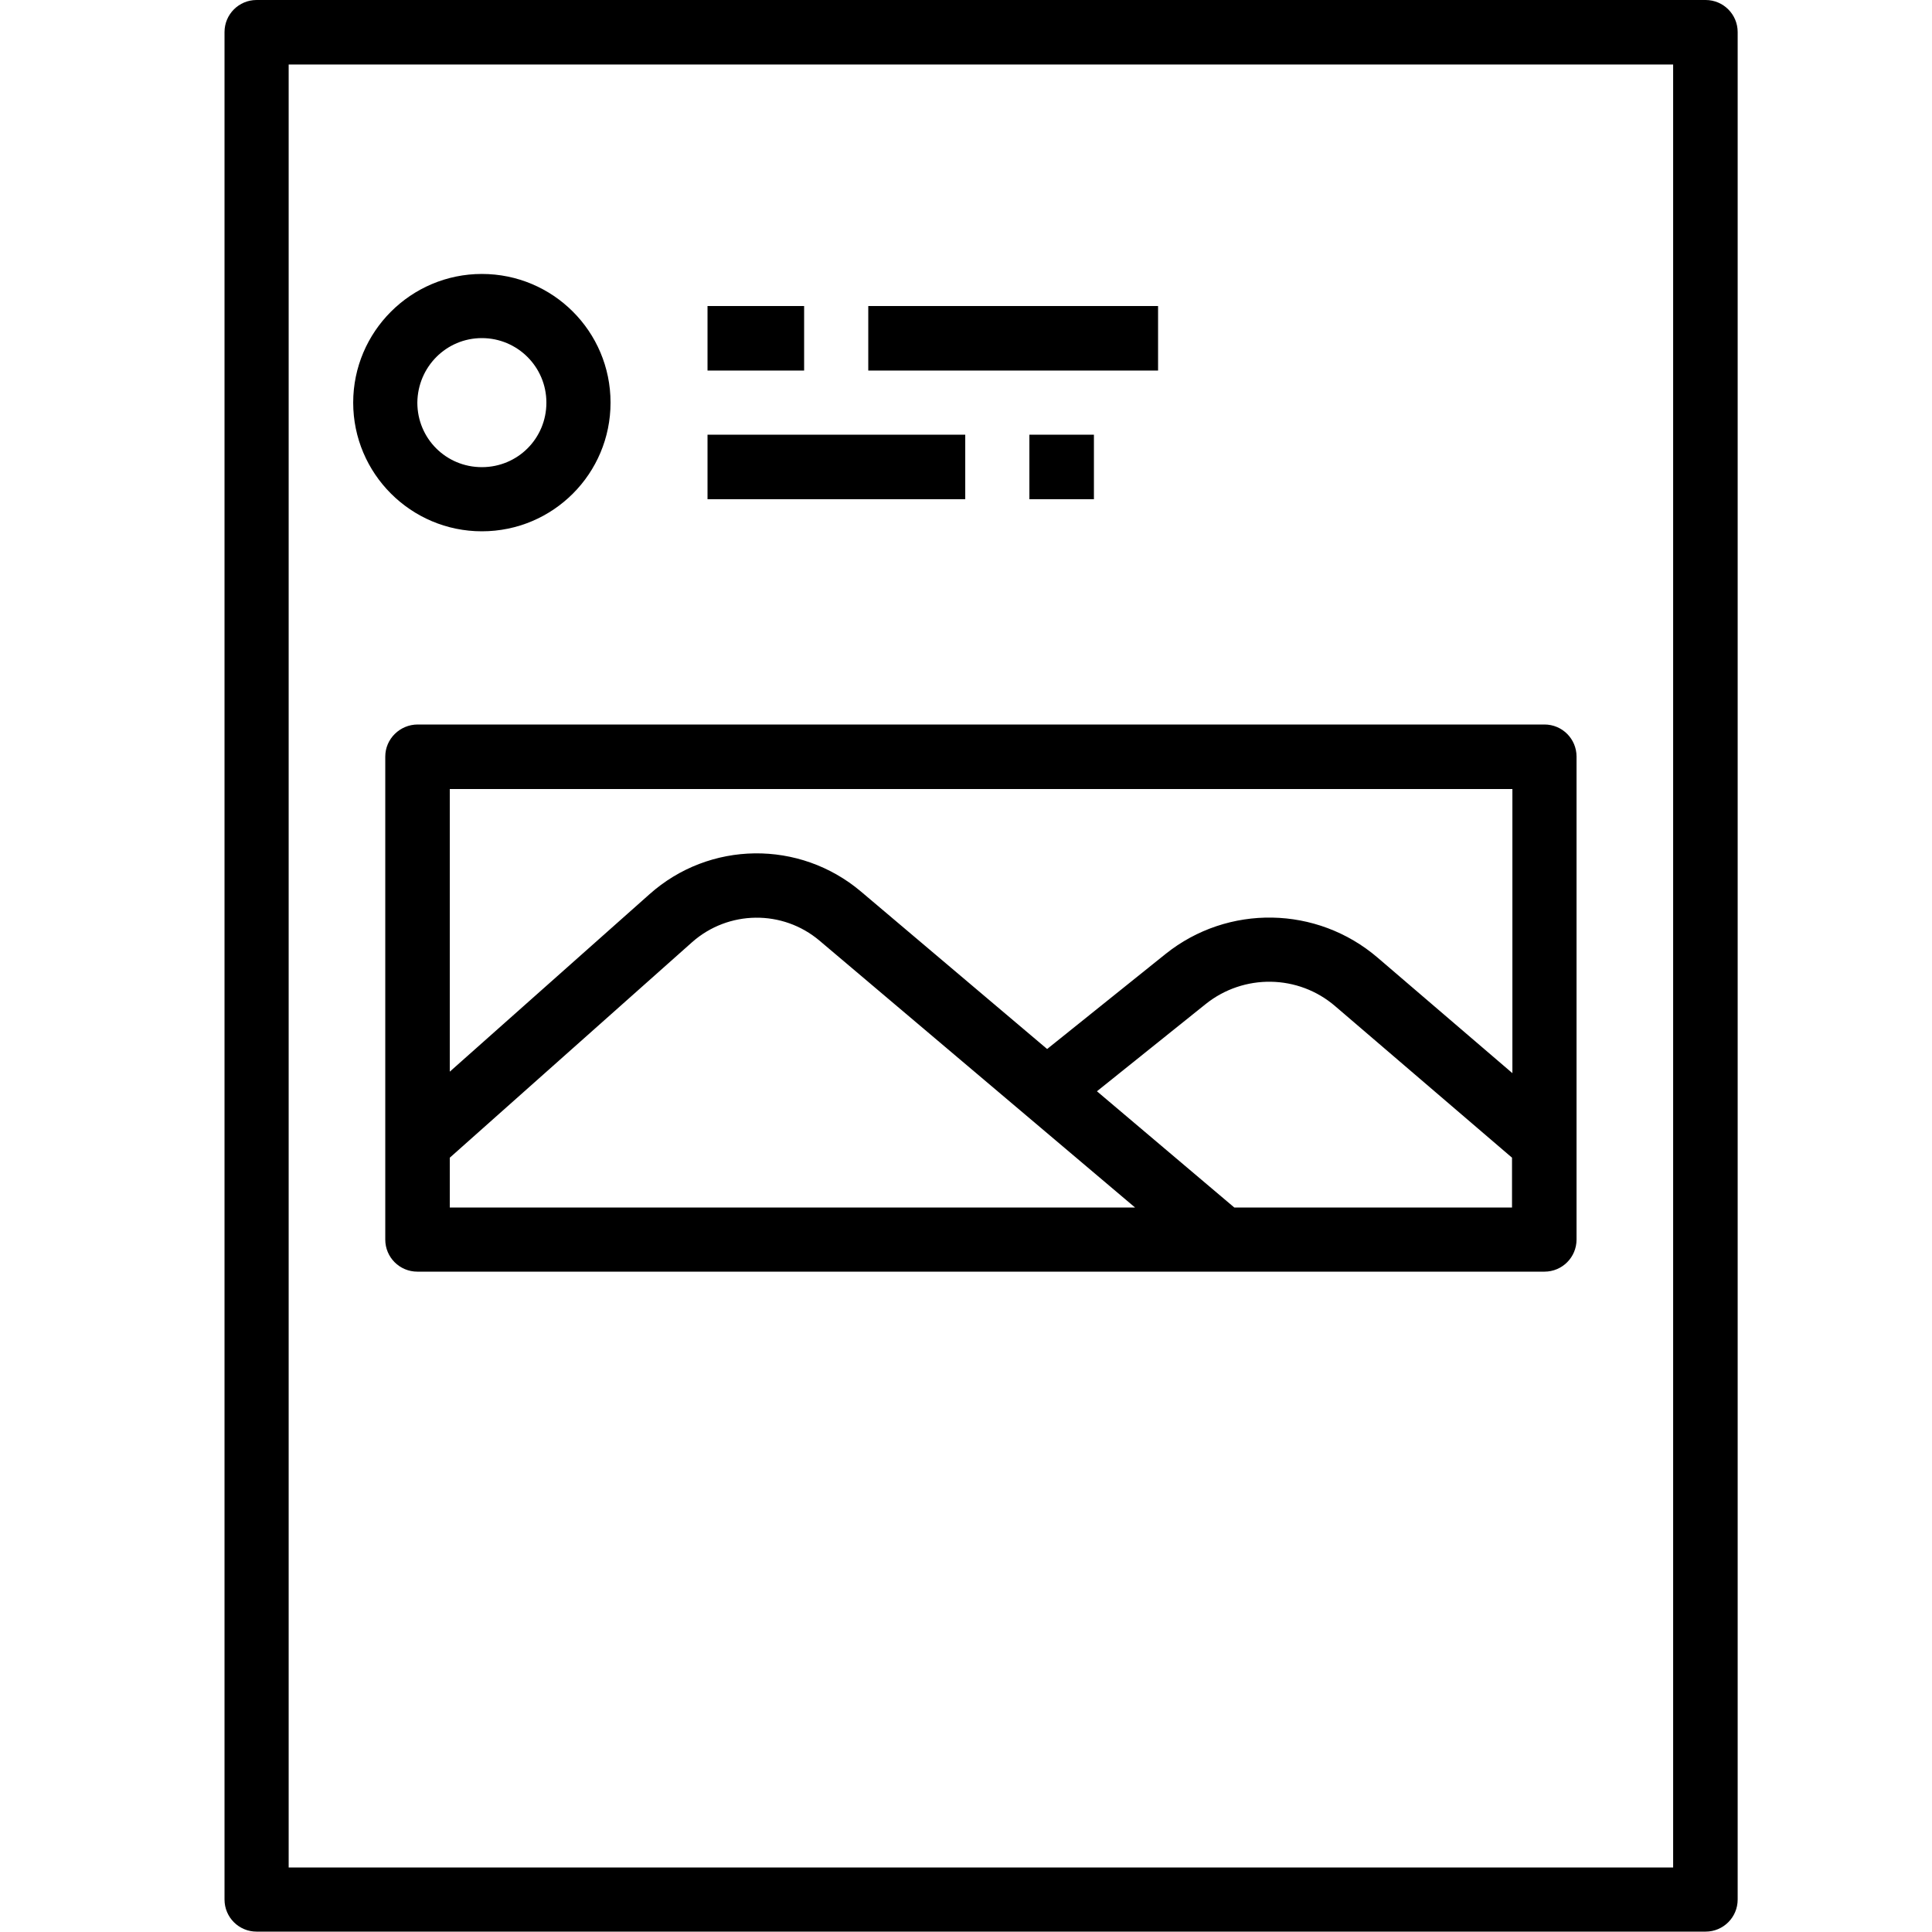 <?xml version="1.0" encoding="utf-8"?>
<!-- Generator: Adobe Illustrator 24.0.2, SVG Export Plug-In . SVG Version: 6.00 Build 0)  -->
<svg version="1.1" id="outline" xmlns="http://www.w3.org/2000/svg" xmlns:xlink="http://www.w3.org/1999/xlink" x="0px" y="0px"
	 width="512px" height="512px" viewBox="0 0 512 512" enable-background="new 0 0 512 512" xml:space="preserve">
<g>
	<path fill="#000000" d="M452,0H68c-4.7,0-8.5,3.8-8.5,8.5v494.9c0,4.7,3.8,8.5,8.5,8.5h384c4.7,0,8.5-3.8,8.5-8.5V8.5
		C460.5,3.8,456.7,0,452,0z M443.5,494.9H76.5V17.1h366.9V494.9z"/>
	<path fill="#000000" d="M127.7,140.8c18.9,0,34.1-15.3,34.1-34.1c0-18.9-15.3-34.1-34.1-34.1s-34.1,15.3-34.1,34.1
		C93.6,125.5,108.9,140.8,127.7,140.8z M127.7,89.6c9.4,0,17.1,7.6,17.1,17.1s-7.6,17.1-17.1,17.1s-17.1-7.6-17.1-17.1
		C110.7,97.2,118.3,89.6,127.7,89.6z"/>
	<rect x="187.5" y="81.1" fill="#000000" width="25.6" height="17.1"/>
	<rect x="230.1" y="81.1" fill="#000000" width="76.8" height="17.1"/>
	<rect x="272.8" y="115.2" fill="#000000" width="17.1" height="17.1"/>
	<rect x="187.5" y="115.2" fill="#000000" width="68.3" height="17.1"/>
	<path fill="#000000" d="M102.1,200.5v128c0,4.7,3.8,8.5,8.5,8.5h298.7c4.7,0,8.5-3.8,8.5-8.5v-128c0-4.7-3.8-8.5-8.5-8.5H110.7
		C106,192,102.1,195.8,102.1,200.5z M400.8,320h-73.7l-36.4-30.8l28.8-23.1c10.1-8.1,24.6-7.9,34.4,0.6l46.8,40.1V320z M119.2,209.1
		h281.6v75.3l-35.7-30.6c-16.1-13.8-39.7-14.2-56.2-1L277.5,278l-49.3-41.7c-16.3-13.8-40.2-13.5-56.1,0.7l-52.9,47V209.1z
		 M119.2,306.8l64.2-57.1c9.6-8.5,24-8.7,33.8-0.4l83.6,70.7H119.2V306.8z"/>
</g>
</svg>
